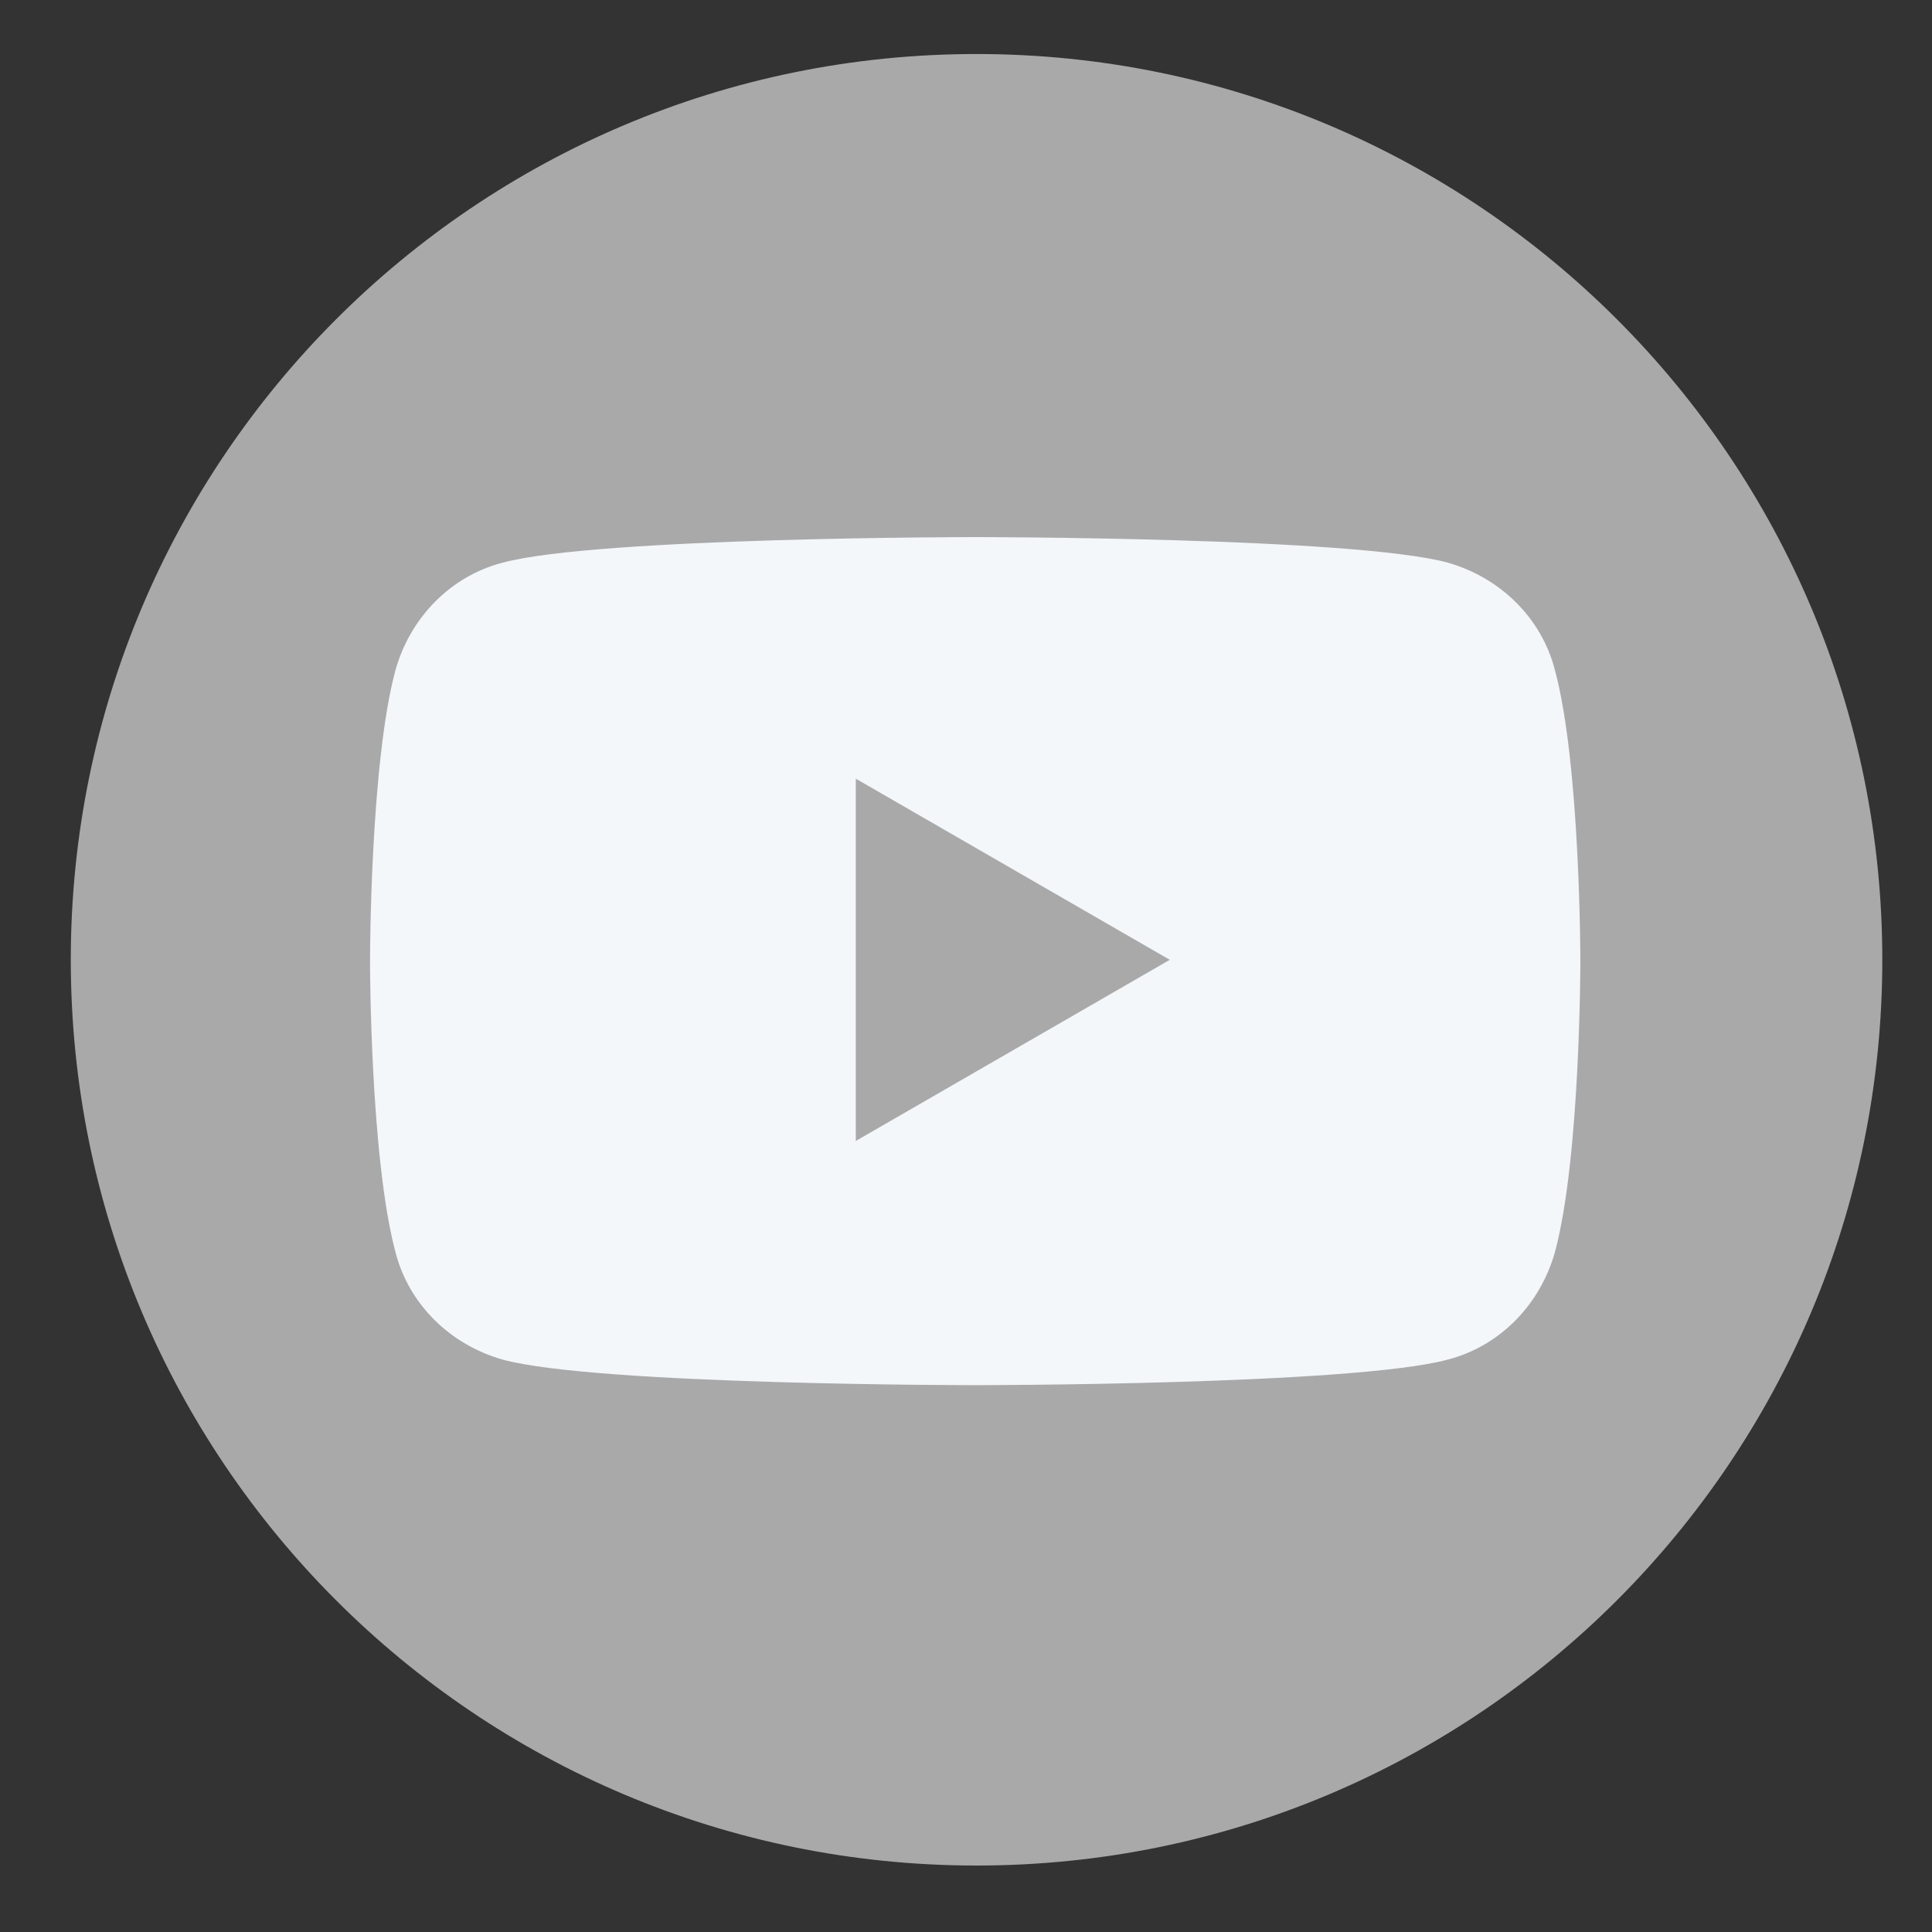 <svg width="25" height="25" viewBox="0 0 25 25" fill="none" xmlns="http://www.w3.org/2000/svg">
<rect x="0" y="0" width="25" height="25" fill="#333333" stroke="none"/>
<path d="M12.636 24.14C19.109 24.14 24.357 18.893 24.357 12.42C24.357 5.947 19.109 0.699 12.636 0.699C6.163 0.699 0.916 5.947 0.916 12.42C0.916 18.893 6.163 24.14 12.636 24.14Z" fill="#A9A9A9"/>
<path d="M20.12 8.669C19.946 7.992 19.408 7.471 18.731 7.28C17.515 6.95 12.619 6.95 12.619 6.95C12.619 6.95 7.74 6.95 6.507 7.28C5.83 7.454 5.309 7.992 5.118 8.669C4.788 9.885 4.788 12.437 4.788 12.437C4.788 12.437 4.788 14.972 5.118 16.205C5.292 16.882 5.83 17.403 6.507 17.594C7.723 17.924 12.619 17.924 12.619 17.924C12.619 17.924 17.498 17.924 18.731 17.594C19.408 17.42 19.929 16.882 20.12 16.205C20.45 14.989 20.45 12.437 20.45 12.437C20.45 12.437 20.45 9.885 20.12 8.669ZM11.074 14.764V10.076L15.137 12.42L11.074 14.764Z" fill="#F3F7FA"/>
</svg>

